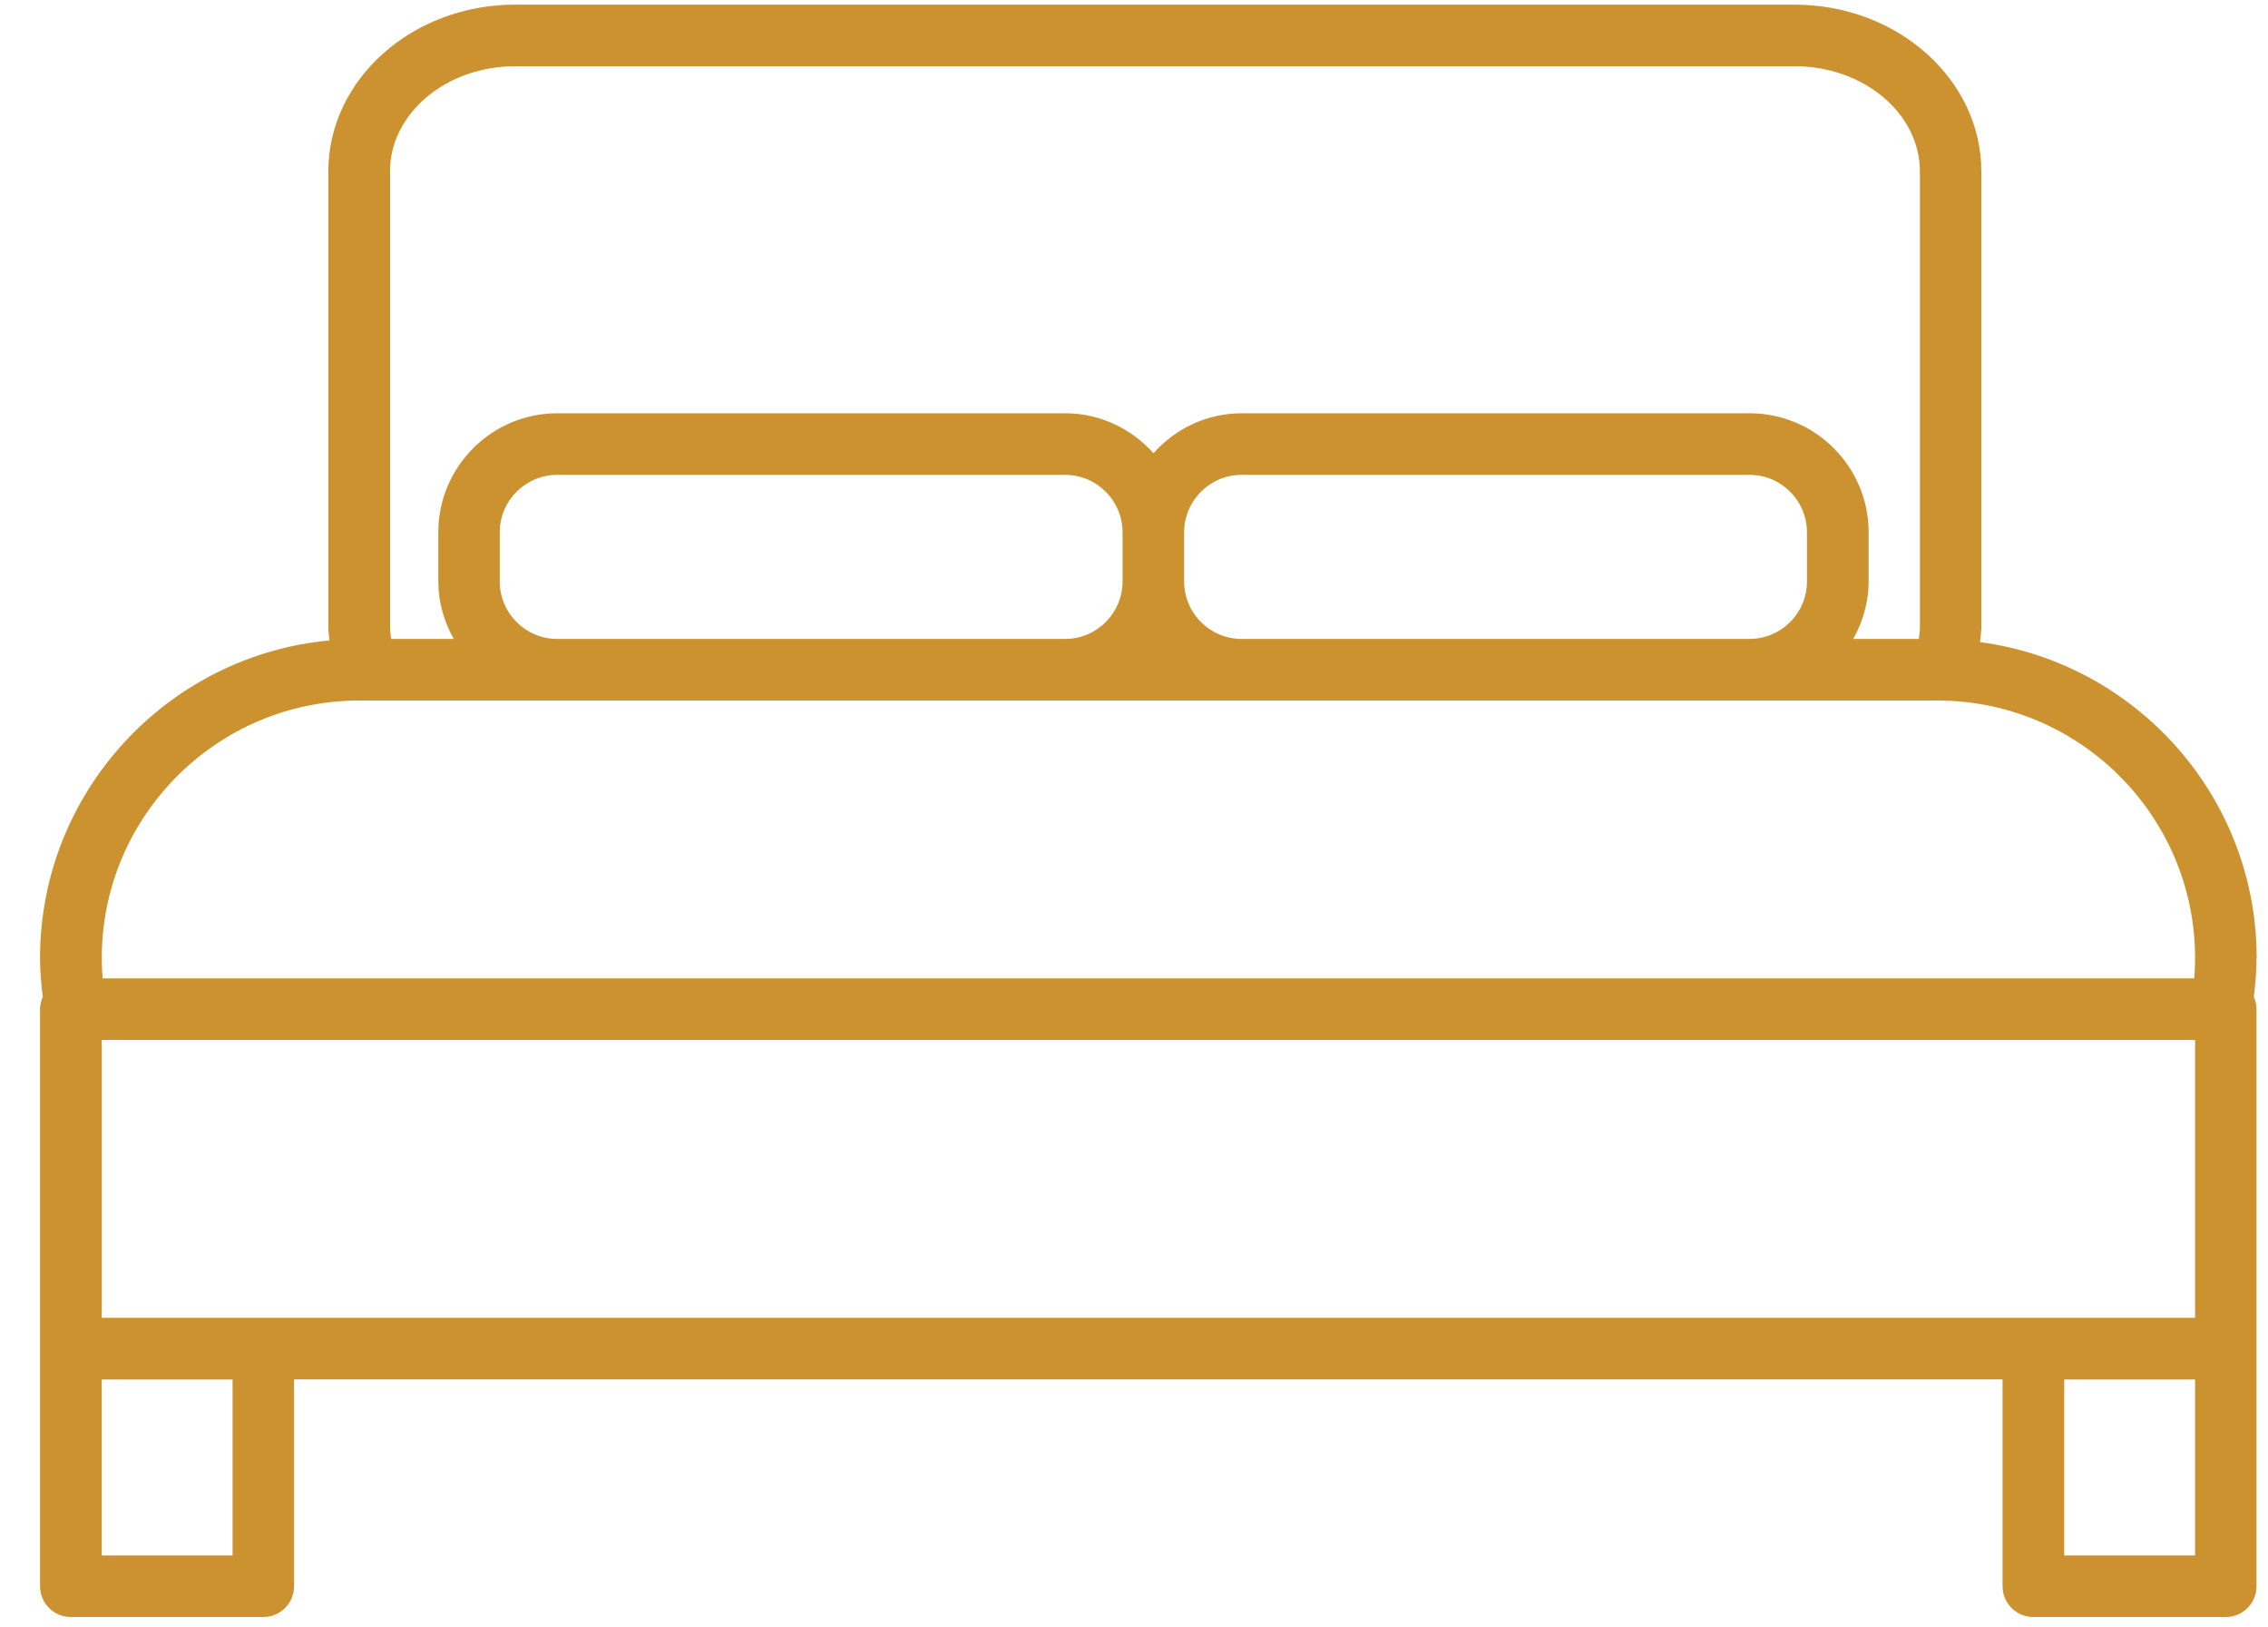 <svg width="46" height="33" viewBox="0 0 46 33" fill="none" xmlns="http://www.w3.org/2000/svg">
<path d="M45.77 19.426C45.77 16.15 43.321 13.441 40.16 13.02C40.168 12.92 40.186 12.821 40.186 12.722V3.478C40.186 1.612 38.487 0.094 36.398 0.094H10.447C8.358 0.094 6.659 1.612 6.659 3.478V12.722C6.659 12.81 6.675 12.898 6.683 12.986C3.396 13.291 0.812 16.062 0.812 19.428C0.812 19.691 0.835 19.953 0.868 20.214C0.835 20.291 0.812 20.375 0.812 20.463V32.165C0.812 32.509 1.093 32.789 1.437 32.789H5.34C5.684 32.789 5.964 32.509 5.964 32.165V27.971H40.616V32.165C40.616 32.509 40.896 32.789 41.24 32.789H45.143C45.487 32.789 45.767 32.509 45.767 32.165V20.465C45.767 20.377 45.748 20.291 45.712 20.216C45.745 19.956 45.767 19.693 45.767 19.431L45.77 19.426ZM5.342 26.722H2.064V21.088H44.521V26.722H5.342ZM7.91 3.478C7.91 2.3 9.048 1.343 10.449 1.343H36.4C37.799 1.343 38.94 2.3 38.94 3.478V12.722C38.94 12.801 38.928 12.879 38.917 12.956H37.587C37.781 12.609 37.9 12.214 37.9 11.791V10.794C37.9 9.463 36.817 8.38 35.487 8.38H25.184C24.472 8.38 23.836 8.696 23.395 9.19C22.954 8.698 22.318 8.38 21.606 8.38H11.303C9.973 8.38 8.89 9.463 8.89 10.794V11.791C8.89 12.217 9.009 12.609 9.203 12.956H7.934C7.923 12.879 7.912 12.801 7.912 12.722V3.478H7.91ZM10.136 11.791V10.794C10.136 10.152 10.659 9.629 11.301 9.629H21.604C22.245 9.629 22.768 10.152 22.768 10.794V11.791C22.768 12.433 22.245 12.956 21.604 12.956H11.301C10.659 12.956 10.136 12.433 10.136 11.791ZM24.017 11.791V10.794C24.017 10.152 24.54 9.629 25.182 9.629H35.485C36.127 9.629 36.649 10.152 36.649 10.794V11.791C36.649 12.433 36.127 12.956 35.485 12.956H25.182C24.54 12.956 24.017 12.433 24.017 11.791ZM7.285 14.205H39.299C42.178 14.205 44.521 16.548 44.521 19.427C44.521 19.564 44.515 19.703 44.504 19.839H2.082C2.07 19.703 2.064 19.566 2.064 19.427C2.064 16.548 4.406 14.205 7.285 14.205ZM4.717 31.541H2.063V27.973H4.717V31.541ZM44.521 31.541H41.867V27.973H44.521V31.541Z" fill="#CC922F"/>
</svg>
